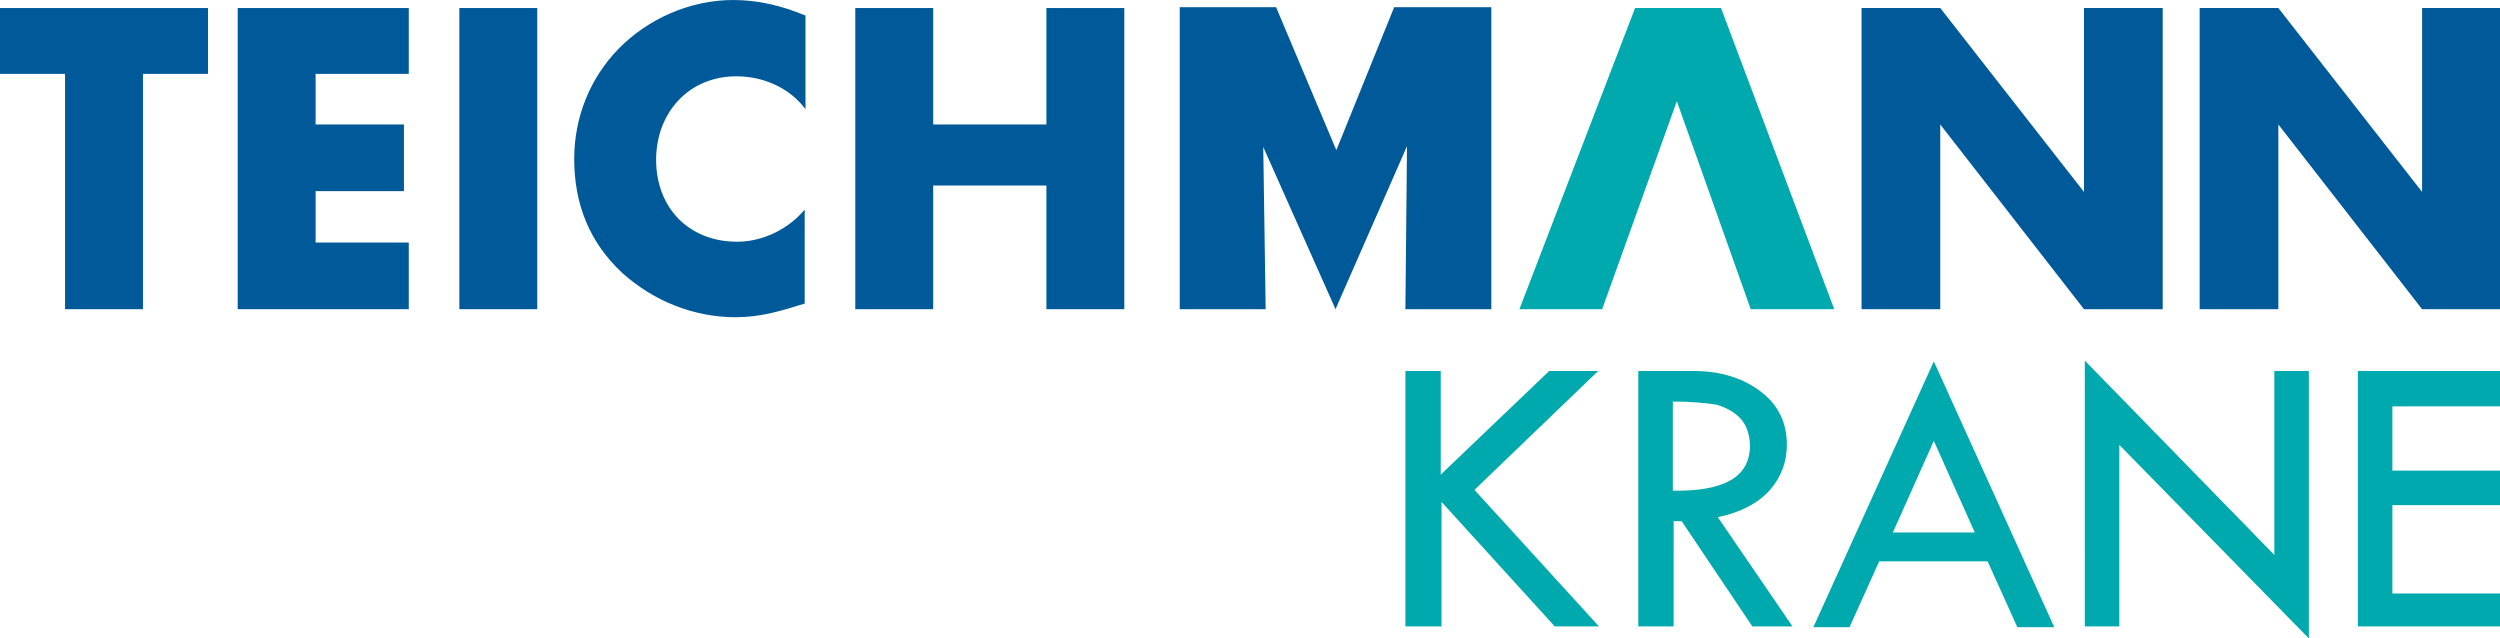 <?xml version="1.0" encoding="utf-8"?>
<!-- Generator: Adobe Illustrator 24.0.2, SVG Export Plug-In . SVG Version: 6.00 Build 0)  -->
<svg version="1.1" id="Ebene_1" xmlns="http://www.w3.org/2000/svg" xmlns:xlink="http://www.w3.org/1999/xlink" x="0px" y="0px"
	 viewBox="0 0 311.3 79.5" style="enable-background:new 0 0 311.3 79.5;" xml:space="preserve">
<style type="text/css">
	.st0{fill-rule:evenodd;clip-rule:evenodd;fill:#005A9A;}
	.st1{fill:#00A9AD;}
	.st2{fill-rule:evenodd;clip-rule:evenodd;fill:#00A9AD;}
</style>
<g>
	<g>
		<polygon class="st0" points="17.8,9.2 25.9,9.2 25.9,1 0,1 0,9.2 8.1,9.2 8.1,38.5 17.8,38.5 		"/>
		<polygon class="st0" points="50.9,9.2 50.9,1 29.6,1 29.6,38.5 50.9,38.5 50.9,30.2 39.3,30.2 39.3,23.8 50.3,23.8 50.3,15.5 
			39.3,15.5 39.3,9.2 		"/>
		<rect x="57.2" y="1" class="st0" width="9.7" height="37.5"/>
		<g>
			<path class="st0" d="M100.2,1.9C97.3,0.7,94.4,0,91.3,0C86,0,80.7,2.3,77,6.1c-3.6,3.7-5.5,8.6-5.5,13.7c0,5.6,1.9,10.4,6,14.2
				c3.9,3.5,8.9,5.5,14.1,5.5c3,0,5.4-0.7,8.6-1.7V26.1c-2,2.4-5.2,4-8.4,4c-6.1,0-10.1-4.3-10.1-10.2c0-5.8,4-10.4,10-10.4
				c3.3,0,6.6,1.4,8.6,4.1V1.9z"/>
		</g>
		<g>
			<polygon class="st0" points="116.2,15.5 116.2,1 106.5,1 106.5,38.5 116.2,38.5 116.2,23.1 130.3,23.1 130.3,38.5 140,38.5 
				140,1 130.3,1 130.3,15.5 			"/>
		</g>
		<polygon class="st0" points="146.9,38.5 157.6,38.5 157.3,18.3 166.3,38.5 175.2,18.2 175,38.5 185.7,38.5 185.7,0.9 173.6,0.9 
			166.4,18.7 158.9,0.9 146.9,0.9 		"/>
		<polygon class="st0" points="231.8,38.5 241.6,38.5 241.6,15.5 259.5,38.5 269.3,38.5 269.3,1 259.5,1 259.5,23.9 241.6,1 
			231.8,1 		"/>
		<polygon class="st0" points="273.9,38.5 283.7,38.5 283.7,15.5 301.6,38.5 311.3,38.5 311.3,1 301.6,1 301.6,23.9 283.7,1 
			273.9,1 		"/>
	</g>
	<g>
		<g>
			<path class="st1" d="M175,46.2h4.4v12.9l13.5-12.9h6.1L183.6,61L199.1,78h-5.5l-14.1-15.5V78H175V46.2z"/>
			<path class="st1" d="M204,46.2h6.9c3.4,0,6.2,0.9,8.4,2.6c2.2,1.7,3.2,3.9,3.2,6.6c0,2.1-0.7,4-2.1,5.6c-1.4,1.6-3.6,2.8-6.5,3.4
				l9.3,13.6h-5l-8.8-13.1h-1V78H204V46.2z M208.3,50v11.1c6.4,0.1,9.6-1.7,9.6-5.6c0-1.3-0.4-2.5-1.1-3.3c-0.8-0.9-1.8-1.4-3-1.8
				C212.6,50.2,210.7,50,208.3,50z"/>
			<path class="st1" d="M240.8,45l15,33.1h-4.6l-3.7-8.2h-13.5l-3.7,8.2h-4.5L240.8,45z M240.8,54.9l-5.1,11.4h10.2L240.8,54.9z"/>
			<path class="st1" d="M259.6,44.9l23.6,24.2V46.2h4.3v33.3l-23.6-24.1V78h-4.3V44.9z"/>
			<path class="st1" d="M293.6,46.2h17.7v4.4h-13.4v8h13.4v4.3h-13.4v11h13.4V78h-17.7V46.2z"/>
		</g>
		<polygon class="st2" points="218,38.5 228.4,38.5 214.3,1 203.6,1 189.2,38.5 199.5,38.5 208.8,12.6 		"/>
	</g>
</g>
</svg>
